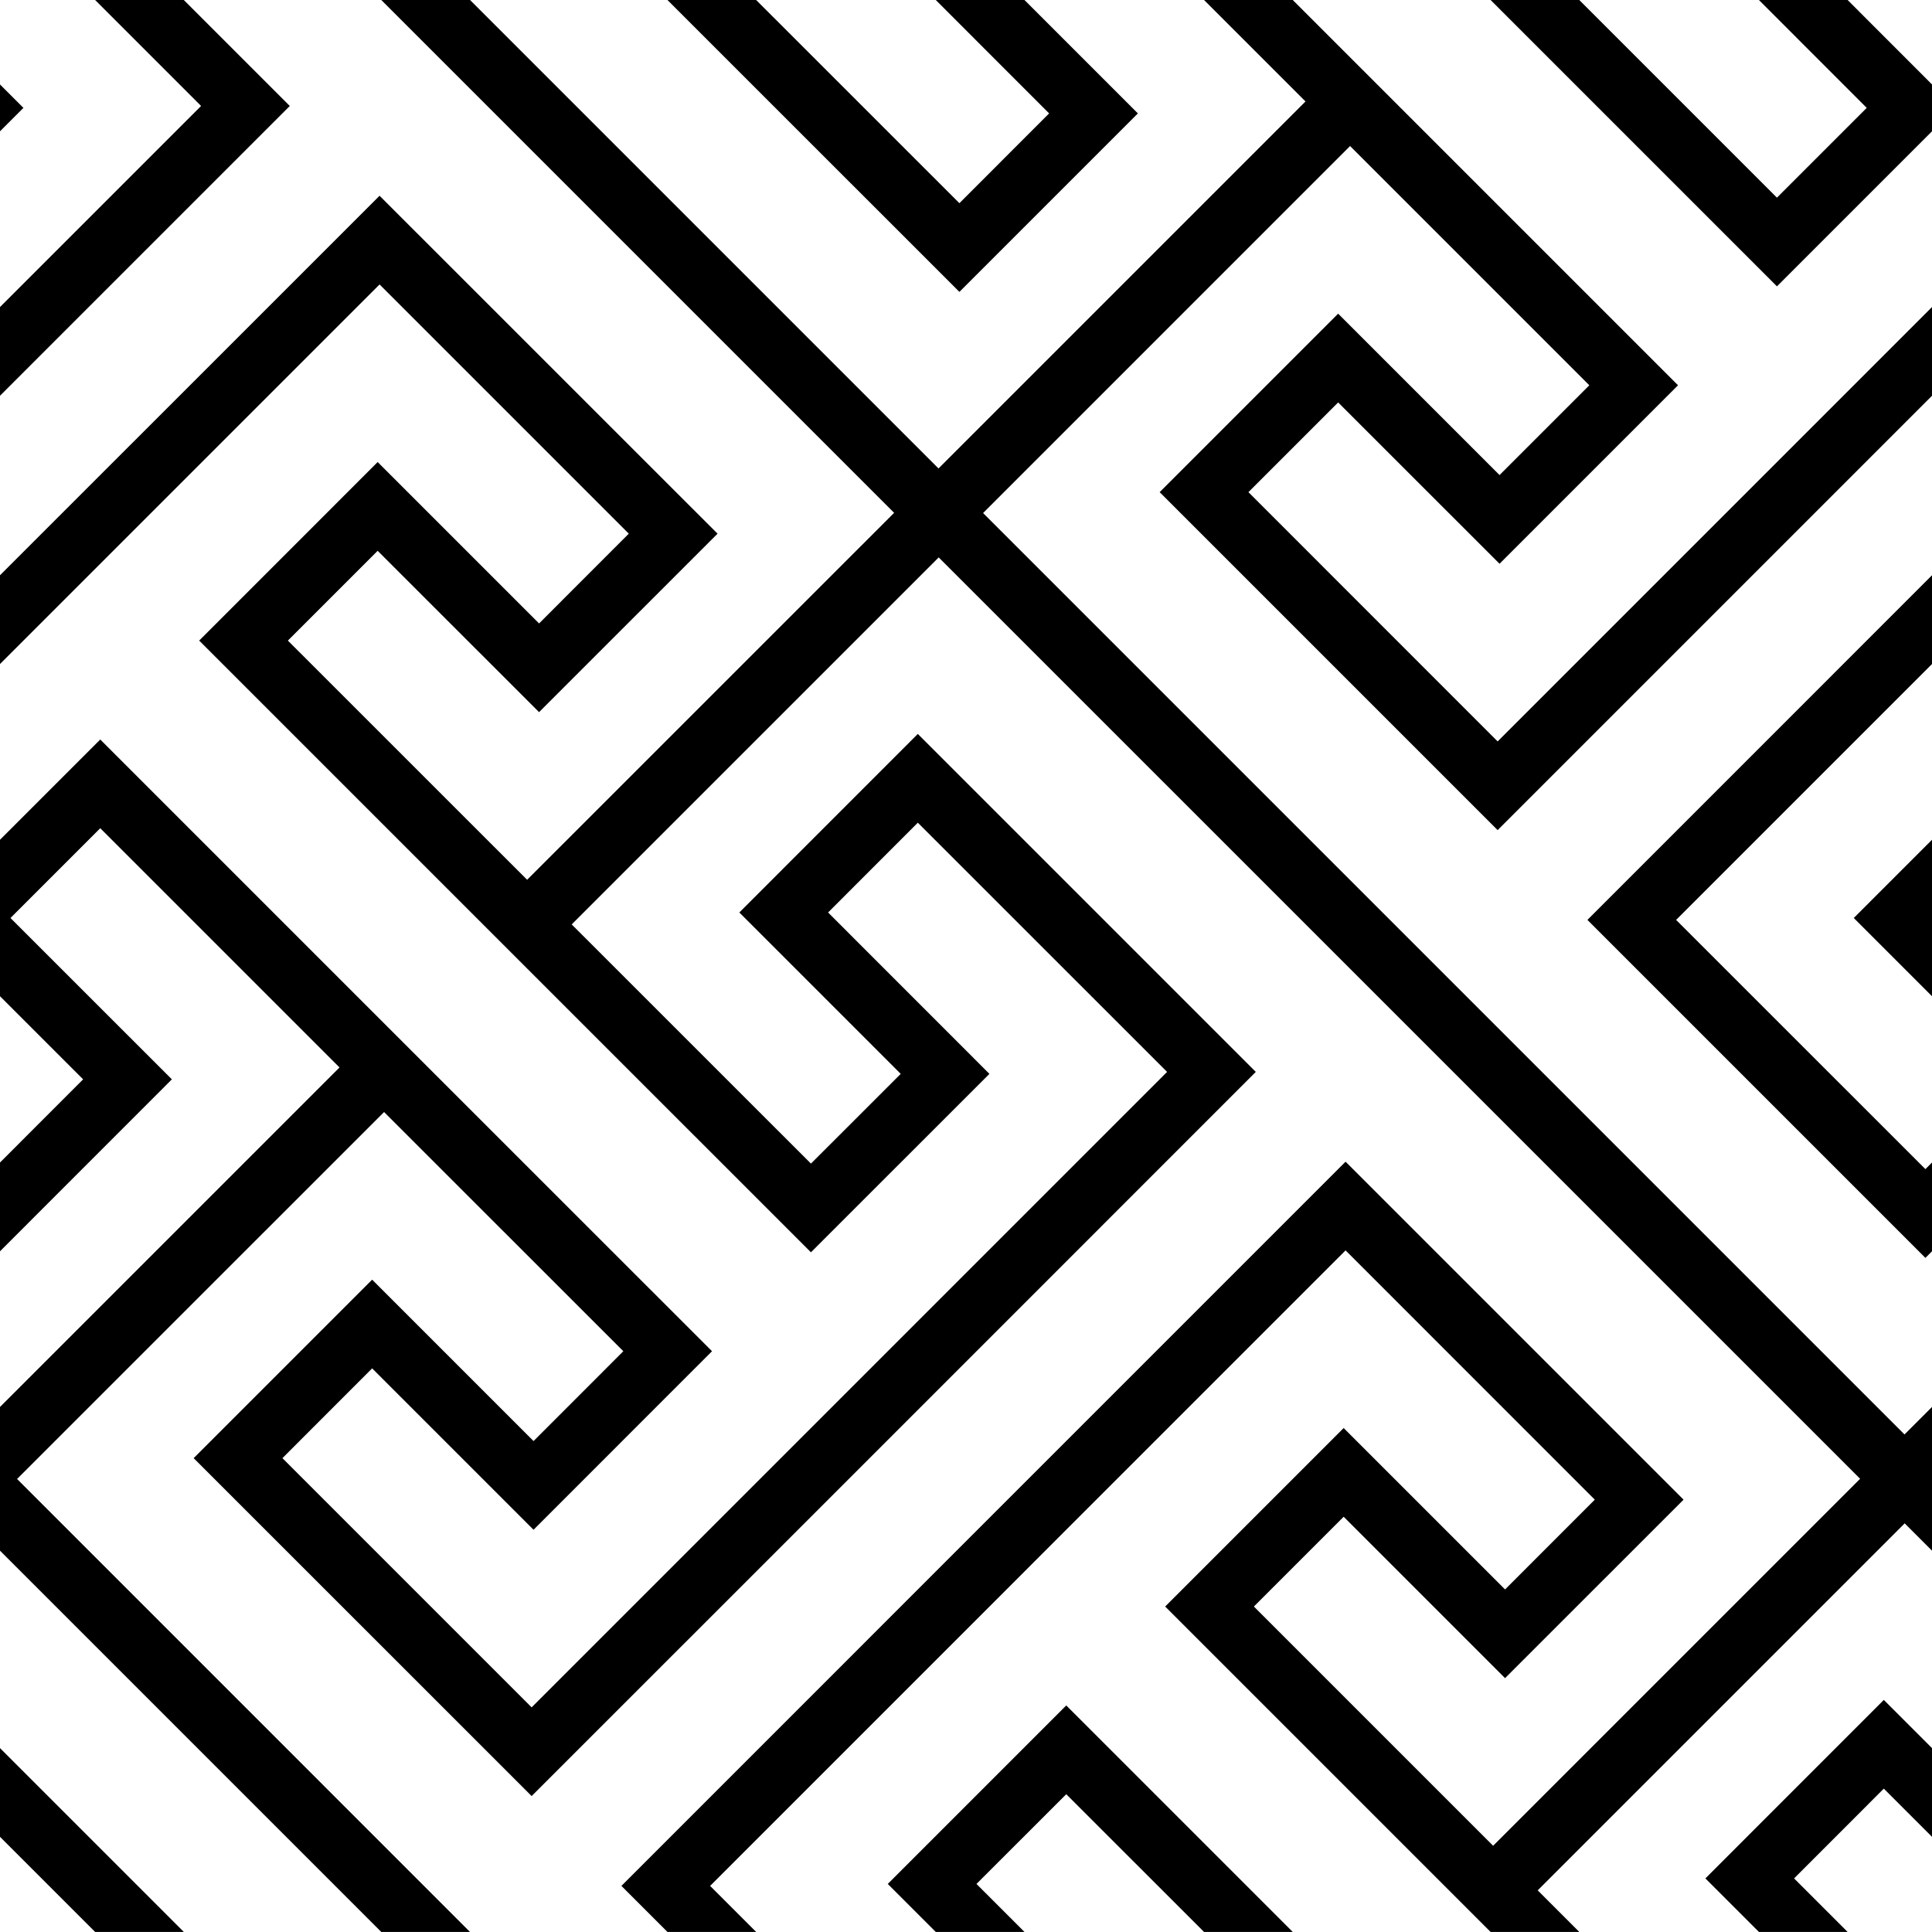 <svg width="304.28" height="304.27" viewBox="0 0 304.28 304.27" fill="none" xmlns="http://www.w3.org/2000/svg">
<path d="M296.69 267.73L304.28 275.32V289.29L296.69 281.7L282.56 295.84L290.99 304.27H277.02L268.59 295.84L296.69 267.73ZM139.82 296.71L147.38 304.27H161.35L153.79 296.71L167.93 282.58L189.63 304.27H203.6L167.93 268.6L139.82 296.71ZM0 289.29L14.98 304.27H28.95L0 275.32V289.29ZM290.99 0H277.02L294 16.99L279.86 31.13L248.73 0H234.76L235.16 0.4L279.86 45.1L304.28 20.68V13.3L290.99 0ZM304.28 156.9V132.26L291.96 144.58L304.28 156.9ZM279.42 73.22L235.87 116.77L196.62 77.51L210.75 63.38L236.17 88.79L264.28 60.68L219.58 15.98L203.6 0H189.63L205.61 15.98L147.81 73.78L74.03 0H60.05L140.82 80.77L83.02 138.56L45.34 100.89L59.48 86.75L84.9 112.16L113.01 84.05L59.78 30.83L9.24 81.36L0 90.6V104.58L3.25 101.33L16.23 88.35L59.78 44.8L99.03 84.05L84.9 98.19L59.48 72.77L31.37 100.89L83.02 152.54L127.72 197.23L155.83 169.13L130.42 143.71L144.55 129.57L183.81 168.82L140.26 212.37L127.28 225.35L83.73 268.9L44.48 229.65L58.61 215.51L84.03 240.93L112.14 212.81L67.44 168.12L15.79 116.47L0 132.26V156.9L13.09 169.99L0 183.09V197.07L27.07 169.99L1.65 144.58L15.79 130.44L53.47 168.12L0 221.59V235.55V244.22L60.05 304.27H74.02L2.69 232.93L60.49 175.14L98.17 212.81L84.03 226.96L58.61 201.54L30.5 229.65L83.73 282.87L134.27 232.34L147.25 219.36L197.78 168.82L144.55 115.59L116.44 143.71L141.86 169.13L127.72 183.26L90.04 145.59L147.84 87.79L292.96 232.9L235.16 290.7L197.48 253.02L211.62 238.88L237.04 264.3L265.15 236.19L211.92 182.96L161.38 233.5L148.4 246.48L97.87 297.02L105.12 304.27H119.09L111.84 297.02L155.39 253.47L168.37 240.48L211.92 196.93L251.17 236.19L237.04 250.33L211.62 224.91L183.51 253.02L228.21 297.72L234.76 304.27H248.73L242.18 297.72L299.98 239.92L304.28 244.22V221.59L299.95 225.92L154.83 80.8L212.63 23L250.31 60.68L236.17 74.82L210.75 49.4L182.64 77.51L235.87 130.74L286.41 80.2L299.39 67.22L304.28 62.33V48.36L292.4 60.24L279.42 73.22ZM250.01 144.88L303.24 198.11L304.28 197.07V183.09L303.24 184.13L263.98 144.88L304.28 104.58V90.6L300.54 94.34L250.01 144.88ZM179.21 17.86L161.35 0H147.38L165.23 17.86L151.1 32L119.09 0H105.12L151.1 45.97L179.21 17.86ZM0 13.3V20.68L3.69 16.99L0 13.3ZM28.95 0H14.98L31.67 16.69L0 48.36V62.33L45.64 16.69L28.95 0Z" fill="currentColor"/>
</svg>
